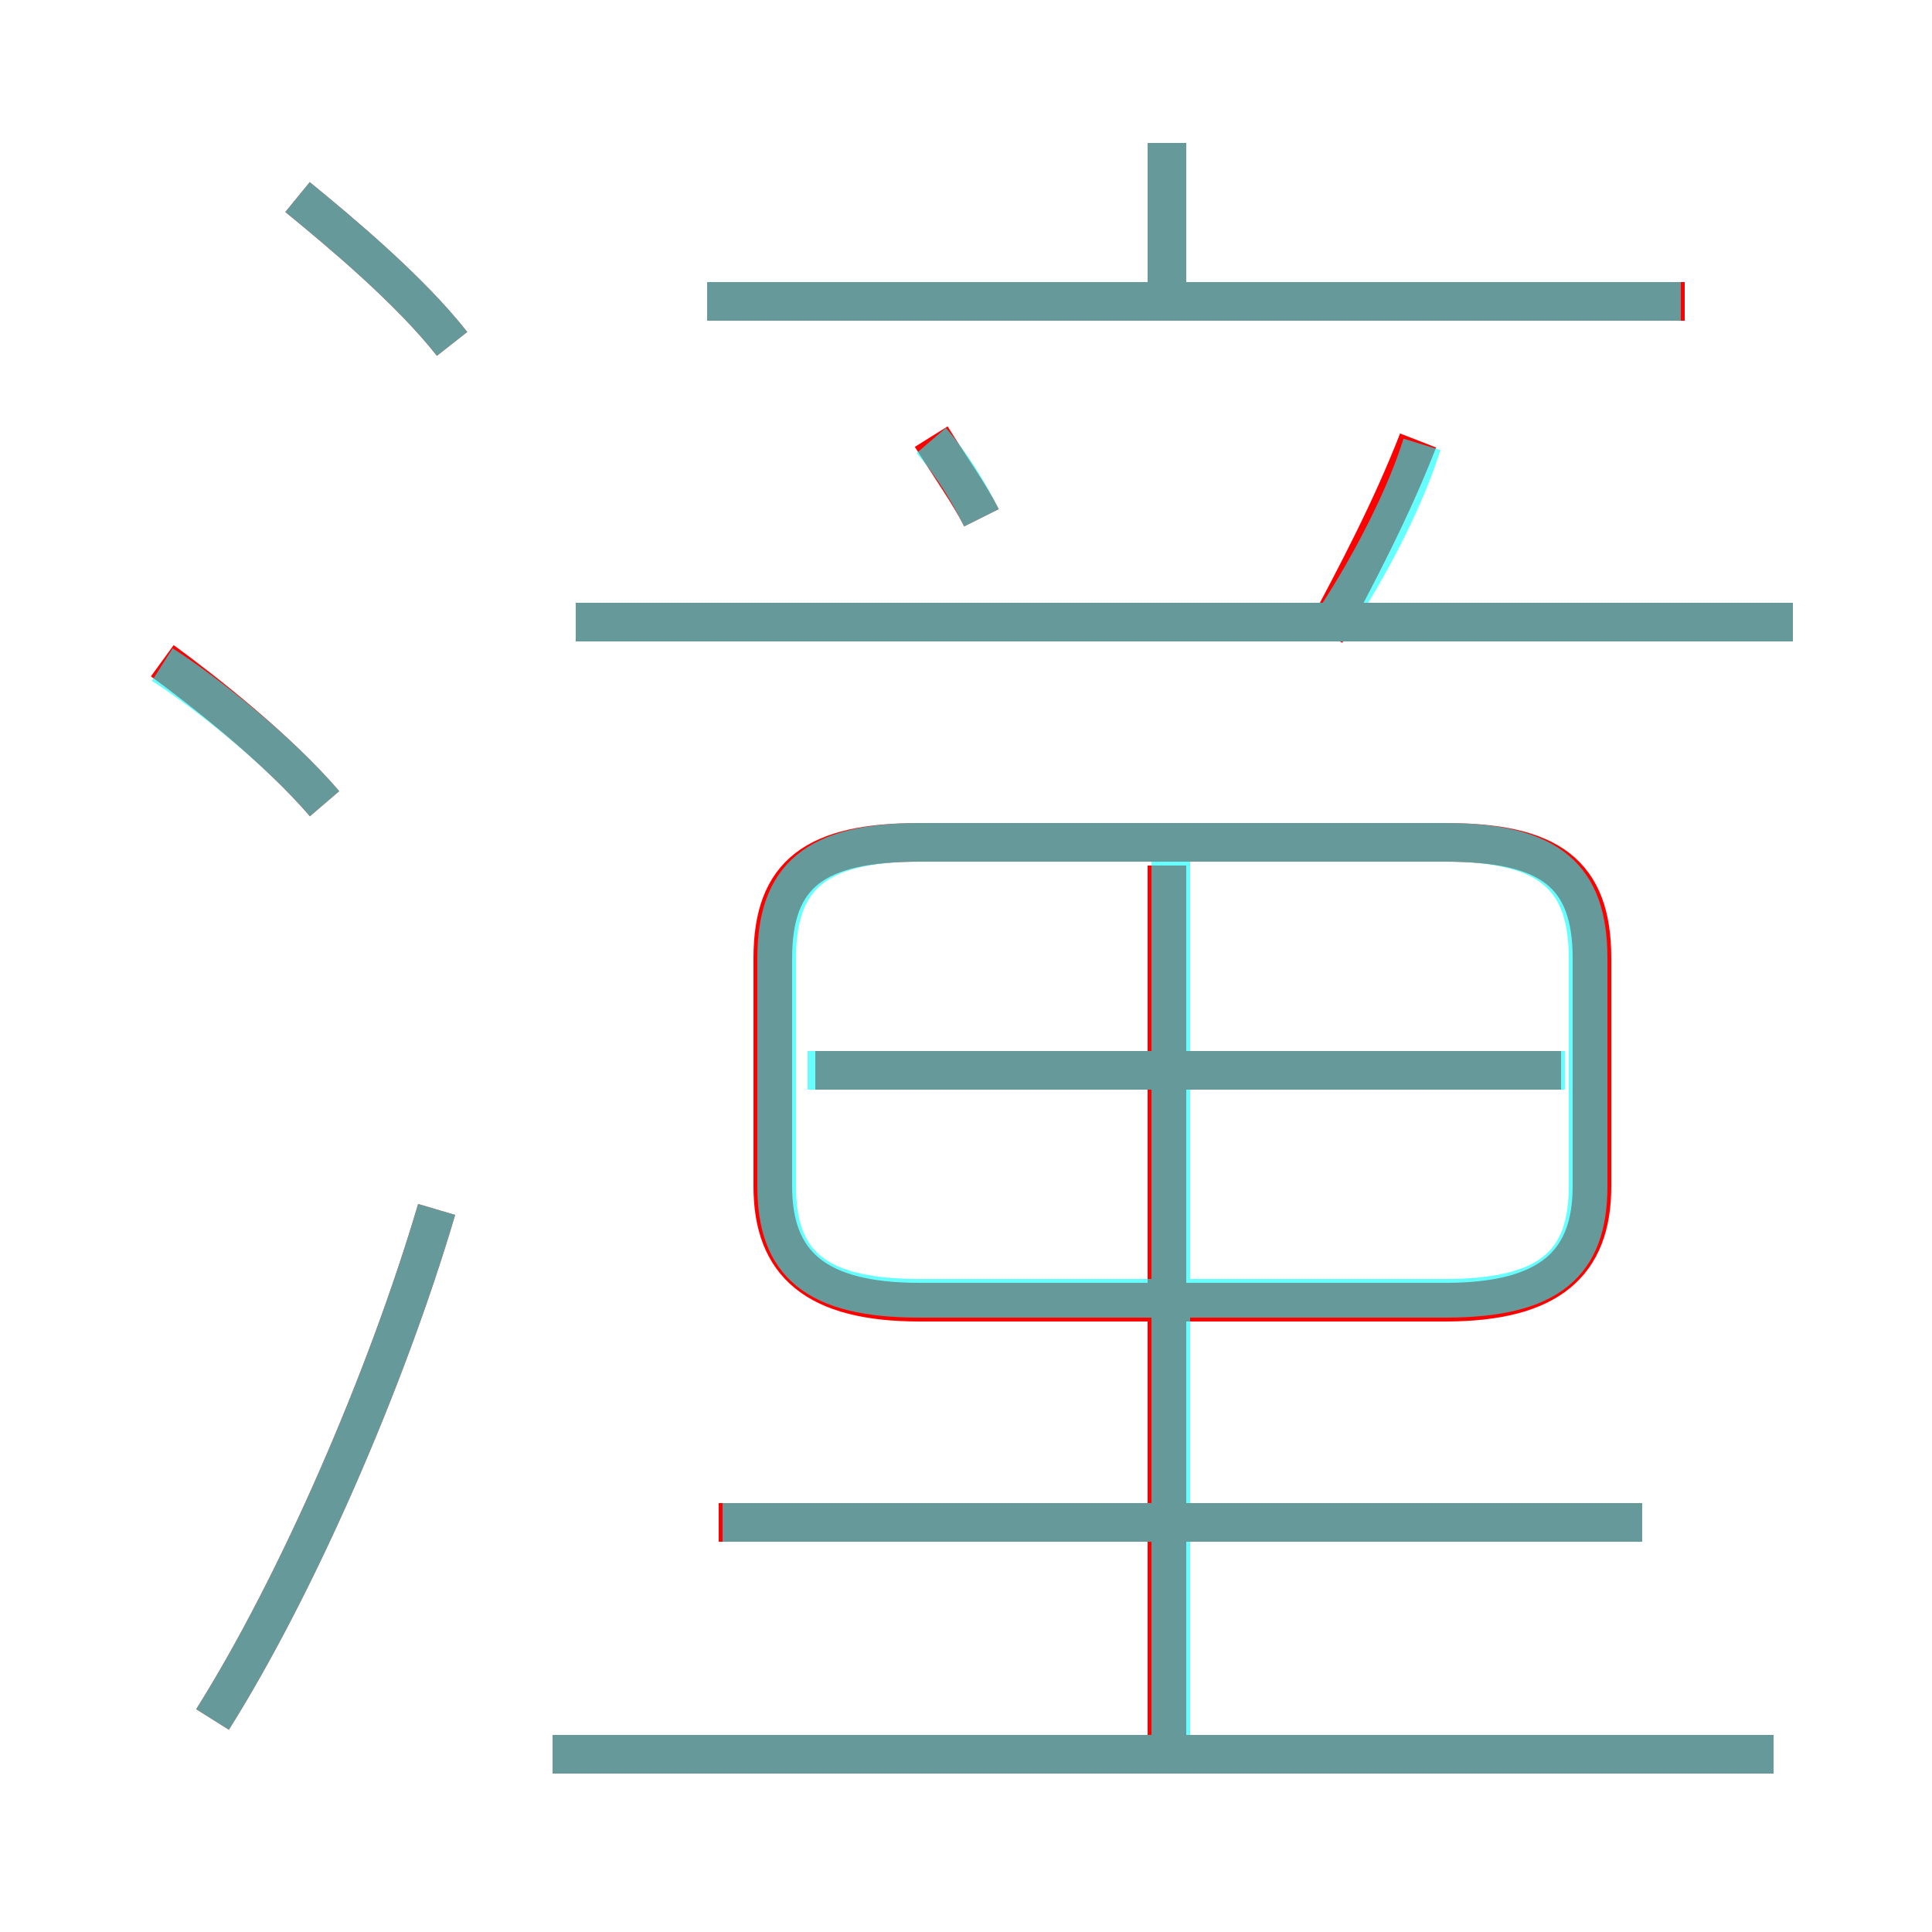 <?xml version='1.0' encoding='utf8'?>
<svg viewBox="0.0 -6.0 50.0 50.0" version="1.1" xmlns="http://www.w3.org/2000/svg">
<rect x="0.0" y="-6.0" width="50.0" height="50.0" fill="#333333" stroke="none"/>
<rect x="-1000" y="-1000" width="2000" height="2000" stroke="white" fill="white"/>
<g style="fill:none;stroke:rgba(255, 0, 0, 1);  stroke-width:1"><path d="M 23.8 -10.3 L 37.4 -10.3 C 40.1 -10.3 41.2 -11.3 41.2 -13.3 L 41.2 -19.2 C 41.2 -21.4 40.1 -22.2 37.4 -22.2 L 23.8 -22.2 C 21.1 -22.2 20.0 -21.4 20.0 -19.2 L 20.0 -13.3 C 20.0 -11.3 21.1 -10.3 23.8 -10.3 Z M 5.5 0.5 C 7.7 -3.0 10.0 -8.3 11.3 -12.7 M 45.9 1.4 L 14.3 1.4 M 8.4 -23.2 C 7.2 -24.6 5.3 -26.1 4.2 -26.9 M 42.5 -4.6 L 18.6 -4.6 M 30.2 1.2 L 30.2 -21.6 M 11.7 -35.1 C 10.6 -36.5 8.8 -38.0 7.7 -38.9 M 40.4 -16.3 L 21.1 -16.3 M 25.4 -30.6 C 25.1 -31.2 24.6 -31.9 24.1 -32.7 M 46.4 -27.9 L 14.9 -27.9 M 34.3 -27.6 C 35.1 -29.1 36.0 -30.8 36.7 -32.6 M 43.6 -36.2 L 18.3 -36.2 M 30.2 -36.1 L 30.2 -40.3" transform="translate(0.0 38.0)" />
</g>
<g style="fill:none;stroke:rgba(0, 255, 255, 0.6);  stroke-width:1">
<path d="M 23.8 -10.4 L 37.4 -10.4 C 40.1 -10.4 41.1 -11.3 41.1 -13.3 L 41.1 -19.2 C 41.1 -21.3 40.1 -22.2 37.4 -22.2 L 23.8 -22.2 C 21.1 -22.2 20.1 -21.3 20.1 -19.2 L 20.1 -13.3 C 20.1 -11.3 21.1 -10.4 23.8 -10.4 Z M 5.5 0.5 C 7.7 -3.0 10.0 -8.3 11.3 -12.7 M 45.9 1.4 L 14.3 1.4 M 8.4 -23.2 C 7.2 -24.6 5.3 -26.1 4.2 -26.8 M 42.5 -4.6 L 18.7 -4.6 M 30.3 1.4 L 30.3 -21.8 M 11.7 -35.1 C 10.6 -36.5 8.8 -38.0 7.7 -38.9 M 40.5 -16.3 L 20.9 -16.3 M 46.4 -27.9 L 14.9 -27.9 M 25.4 -30.6 C 25.1 -31.2 24.7 -31.9 24.1 -32.6 M 34.5 -27.9 C 35.5 -29.4 36.4 -31.2 36.8 -32.5 M 43.5 -36.2 L 18.3 -36.2 M 30.2 -36.2 L 30.2 -40.3" transform="translate(0.0 38.0)" />
</g>
</svg>